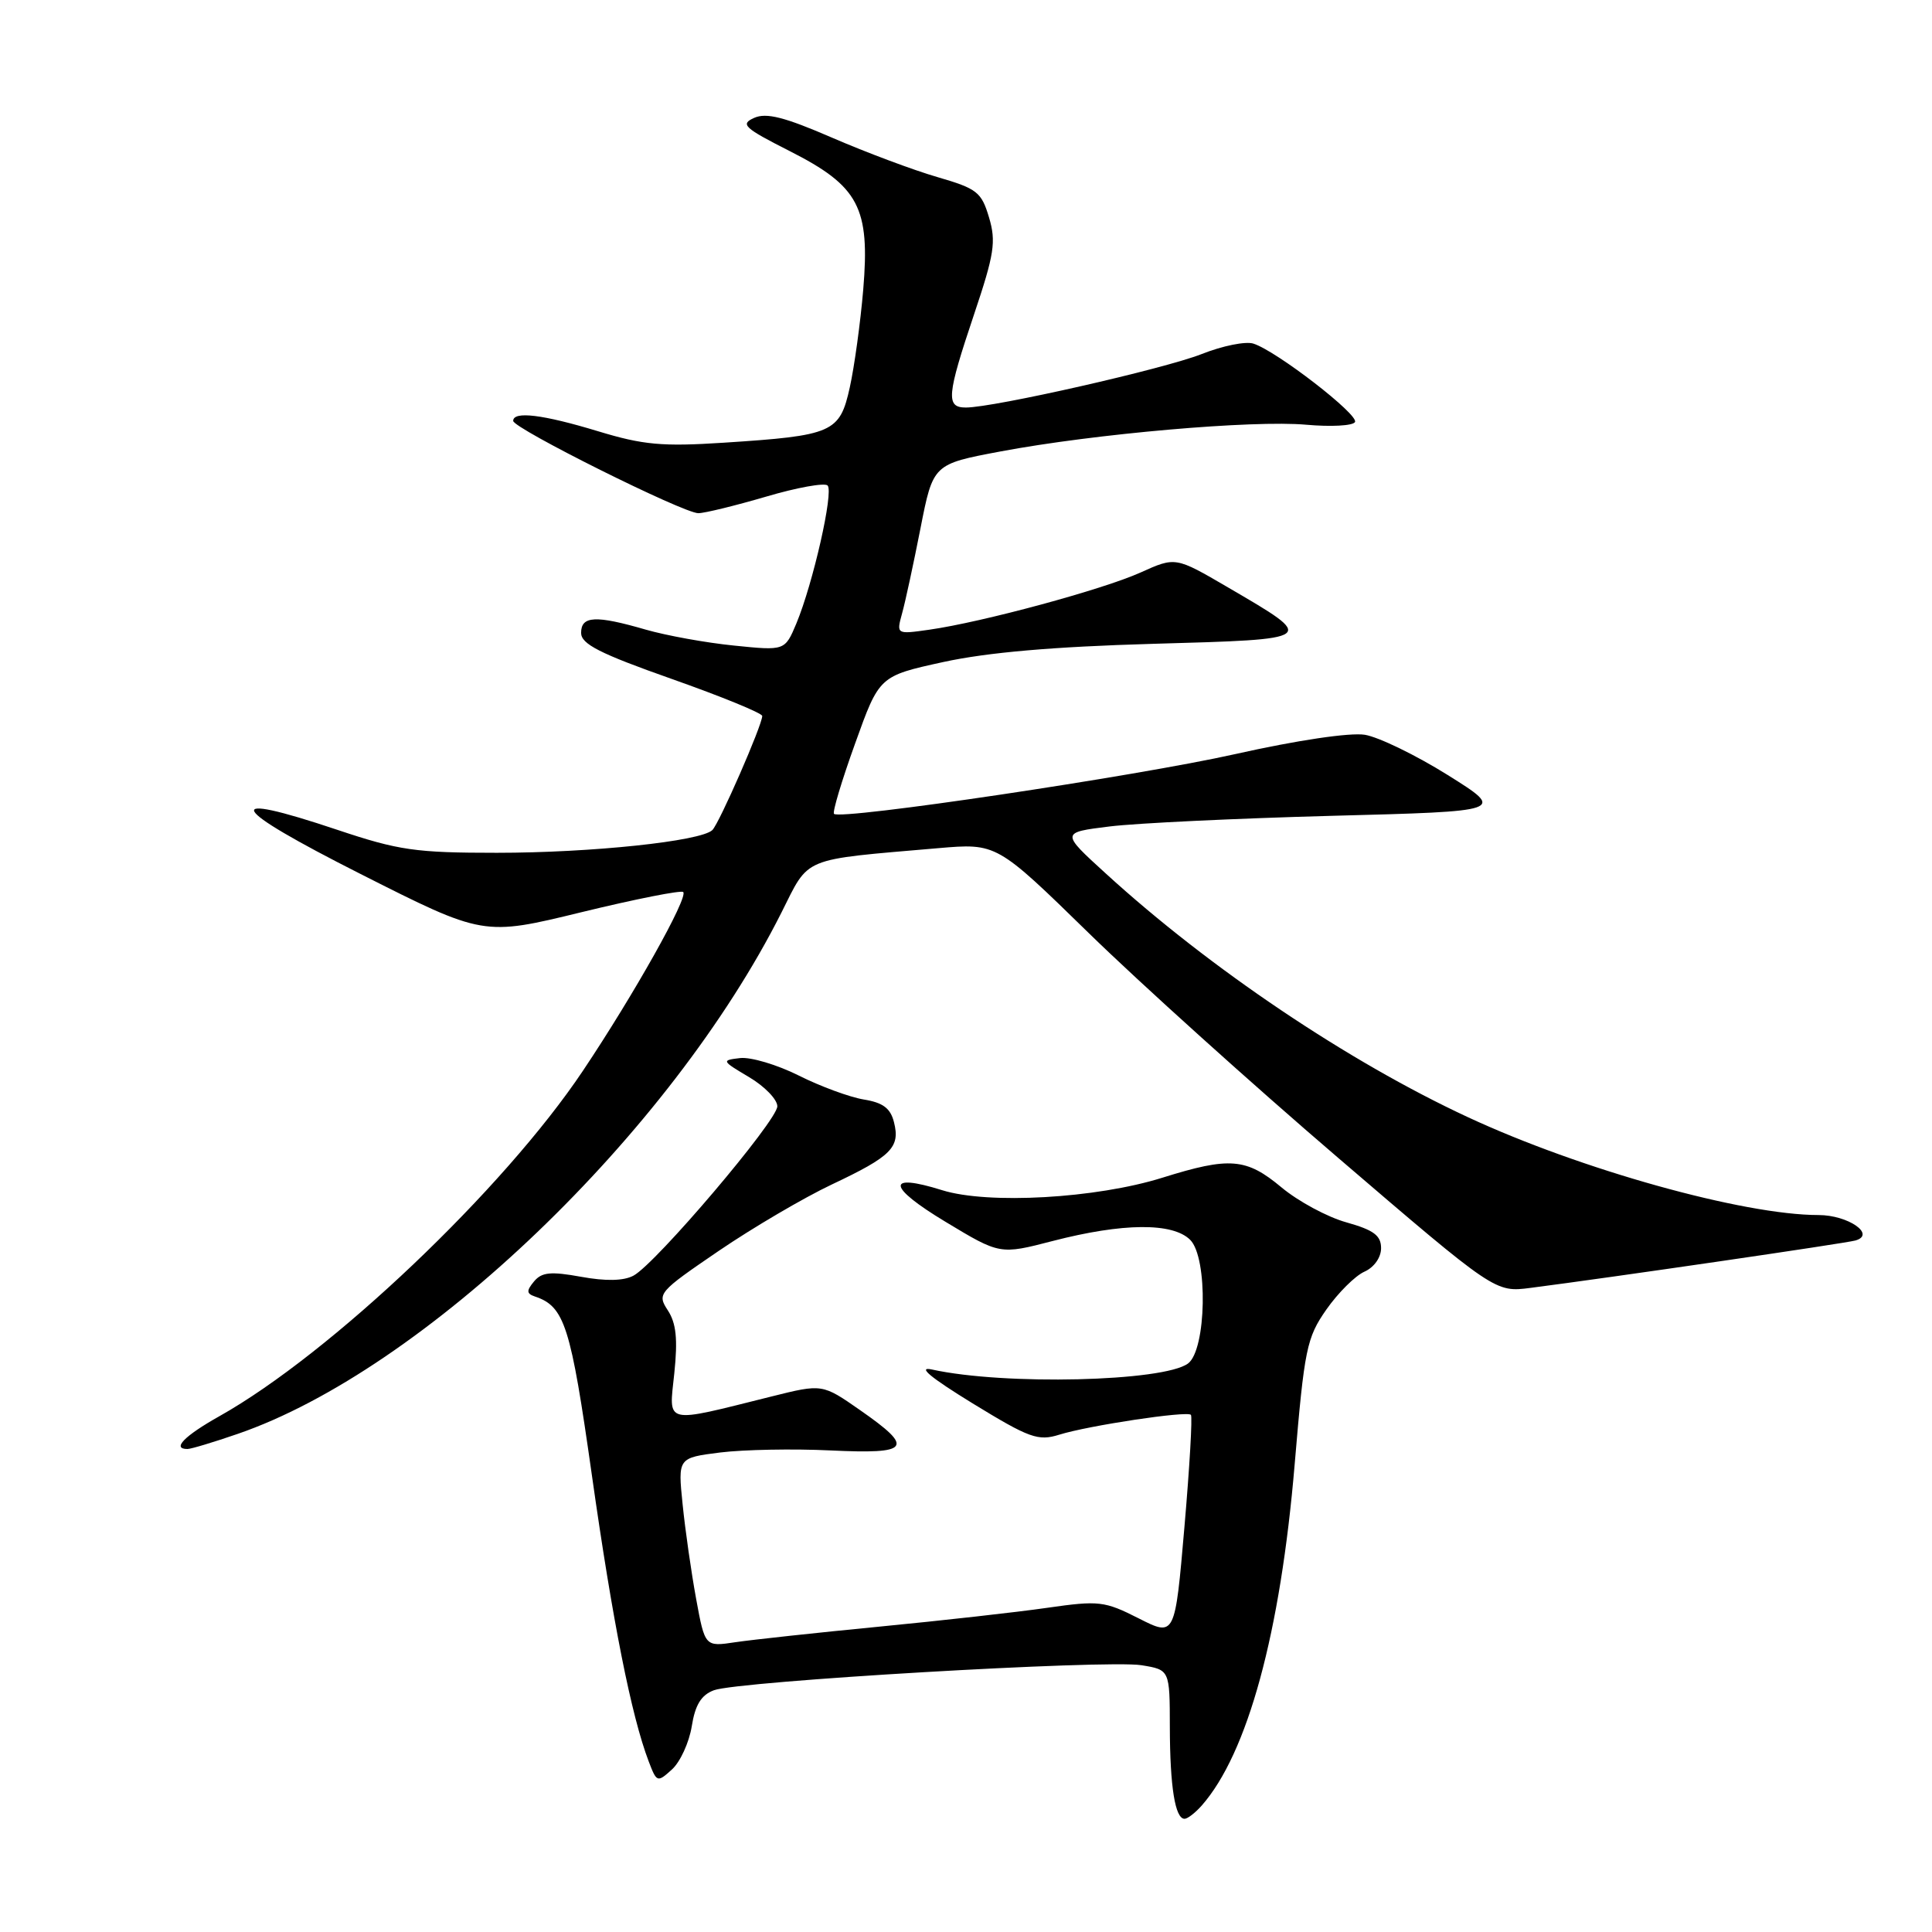 <?xml version="1.0" encoding="UTF-8" standalone="no"?>
<!DOCTYPE svg PUBLIC "-//W3C//DTD SVG 1.1//EN" "http://www.w3.org/Graphics/SVG/1.1/DTD/svg11.dtd" >
<svg xmlns="http://www.w3.org/2000/svg" xmlns:xlink="http://www.w3.org/1999/xlink" version="1.1" viewBox="0 0 256 256">
 <g >
 <path fill="currentColor"
d=" M 159.23 239.25 C 165.32 232.33 169.67 216.38 171.55 194.03 C 172.84 178.71 173.14 177.26 175.75 173.52 C 177.30 171.31 179.56 169.06 180.78 168.51 C 182.07 167.94 183.00 166.63 183.00 165.39 C 183.00 163.71 182.03 162.99 178.41 161.97 C 175.88 161.27 172.02 159.18 169.81 157.34 C 165.14 153.44 162.95 153.26 154.03 156.05 C 145.26 158.80 130.93 159.61 124.85 157.71 C 117.35 155.36 117.54 157.23 125.29 161.90 C 132.50 166.25 132.50 166.25 139.48 164.44 C 148.79 162.03 155.40 161.98 157.71 164.29 C 160.08 166.66 159.86 178.86 157.42 180.67 C 154.17 183.07 133.09 183.58 123.50 181.47 C 121.49 181.03 123.27 182.51 128.87 185.95 C 136.42 190.57 137.55 190.98 140.37 190.10 C 144.25 188.89 157.26 186.93 157.80 187.47 C 158.02 187.68 157.63 194.39 156.94 202.37 C 155.69 216.88 155.69 216.88 150.88 214.44 C 146.36 212.15 145.62 212.06 138.78 213.04 C 134.78 213.62 124.75 214.74 116.50 215.54 C 108.25 216.34 99.68 217.27 97.45 217.60 C 93.41 218.21 93.41 218.21 92.24 211.85 C 91.60 208.36 90.79 202.72 90.45 199.33 C 89.82 193.17 89.82 193.17 95.45 192.46 C 98.55 192.08 105.11 191.95 110.04 192.19 C 120.63 192.69 121.21 191.90 113.98 186.86 C 108.96 183.36 108.96 183.36 102.23 185.04 C 87.79 188.64 88.63 188.84 89.35 181.95 C 89.82 177.43 89.60 175.33 88.49 173.63 C 87.05 171.42 87.23 171.21 95.25 165.74 C 99.79 162.65 106.52 158.70 110.22 156.95 C 118.12 153.22 119.30 152.04 118.46 148.71 C 118.00 146.85 117.00 146.10 114.45 145.69 C 112.59 145.38 108.72 143.96 105.85 142.52 C 102.98 141.08 99.48 140.04 98.07 140.20 C 95.57 140.49 95.61 140.56 99.25 142.72 C 101.31 143.94 103.00 145.68 103.00 146.59 C 103.00 148.49 86.90 167.45 83.94 169.03 C 82.64 169.73 80.28 169.78 76.99 169.18 C 72.96 168.45 71.78 168.57 70.76 169.80 C 69.74 171.03 69.76 171.41 70.87 171.79 C 74.82 173.11 75.62 175.64 78.44 195.56 C 81.17 214.83 83.66 227.38 85.95 233.38 C 87.02 236.19 87.10 236.22 89.04 234.46 C 90.13 233.47 91.31 230.90 91.66 228.75 C 92.11 225.91 92.91 224.60 94.59 223.97 C 97.77 222.76 146.62 219.90 151.25 220.65 C 155.00 221.26 155.00 221.26 155.01 228.88 C 155.03 236.78 155.71 241.00 156.96 241.00 C 157.36 241.00 158.38 240.21 159.23 239.25 Z  M 31.49 190.00 C 56.06 181.55 88.83 150.14 103.53 120.95 C 107.31 113.43 106.00 113.97 124.28 112.39 C 132.06 111.72 132.06 111.72 144.28 123.65 C 151.00 130.21 165.86 143.61 177.31 153.42 C 198.12 171.26 198.12 171.26 202.81 170.65 C 213.32 169.30 244.59 164.74 245.86 164.37 C 248.61 163.58 244.87 161.00 240.97 161.00 C 231.02 161.00 209.44 154.98 194.50 148.03 C 178.64 140.66 160.31 128.33 146.53 115.75 C 140.56 110.31 140.56 110.31 147.03 109.51 C 150.59 109.07 163.85 108.44 176.50 108.10 C 199.50 107.50 199.50 107.50 191.84 102.70 C 187.62 100.06 182.67 97.66 180.84 97.36 C 178.86 97.05 171.88 98.08 163.68 99.92 C 150.54 102.86 111.36 108.70 110.51 107.84 C 110.28 107.62 111.54 103.42 113.31 98.51 C 116.51 89.58 116.51 89.58 125.00 87.72 C 130.84 86.45 139.52 85.69 152.77 85.31 C 174.68 84.69 174.58 84.76 162.71 77.83 C 155.76 73.77 155.76 73.77 151.13 75.86 C 146.11 78.12 130.17 82.44 123.13 83.44 C 118.77 84.06 118.77 84.06 119.53 81.28 C 119.96 79.75 121.05 74.67 121.97 70.00 C 123.64 61.50 123.64 61.50 132.57 59.82 C 145.00 57.48 166.05 55.64 173.10 56.28 C 176.34 56.57 179.24 56.42 179.54 55.93 C 180.12 54.99 169.14 46.50 166.08 45.53 C 165.06 45.20 161.98 45.82 159.24 46.91 C 154.22 48.89 131.68 54.00 127.98 54.00 C 125.31 54.00 125.45 52.43 129.07 41.65 C 131.75 33.68 132.01 32.02 131.05 28.81 C 130.05 25.45 129.46 24.99 124.23 23.47 C 121.08 22.56 114.80 20.21 110.27 18.25 C 103.95 15.51 101.54 14.90 99.93 15.62 C 98.05 16.46 98.57 16.94 104.66 20.03 C 113.81 24.67 115.30 27.49 114.38 38.41 C 114.01 42.76 113.21 48.58 112.60 51.34 C 111.27 57.33 110.38 57.72 95.90 58.66 C 87.76 59.19 85.22 58.96 79.24 57.14 C 71.93 54.92 68.00 54.44 68.00 55.77 C 68.00 56.76 90.54 68.00 92.53 68.00 C 93.36 68.00 97.40 67.01 101.50 65.81 C 105.59 64.60 109.27 63.94 109.66 64.33 C 110.49 65.16 107.73 77.31 105.52 82.62 C 104.00 86.23 104.00 86.23 97.25 85.54 C 93.54 85.17 88.28 84.21 85.57 83.43 C 78.92 81.50 77.00 81.60 77.00 83.86 C 77.00 85.34 79.47 86.60 89.00 89.96 C 95.60 92.29 101.00 94.50 101.00 94.87 C 101.00 96.08 95.31 109.09 94.39 109.99 C 92.86 111.47 78.37 113.00 65.83 113.00 C 55.08 113.00 52.83 112.68 44.71 109.96 C 28.96 104.68 30.11 106.88 47.78 115.81 C 64.06 124.04 64.06 124.04 77.05 120.87 C 84.20 119.13 90.26 117.93 90.53 118.20 C 91.23 118.90 84.01 131.77 77.25 141.87 C 66.74 157.59 43.81 179.38 29.06 187.66 C 24.42 190.27 22.73 192.00 24.84 192.00 C 25.31 192.00 28.30 191.10 31.49 190.00 Z "/>
</g>
</svg>